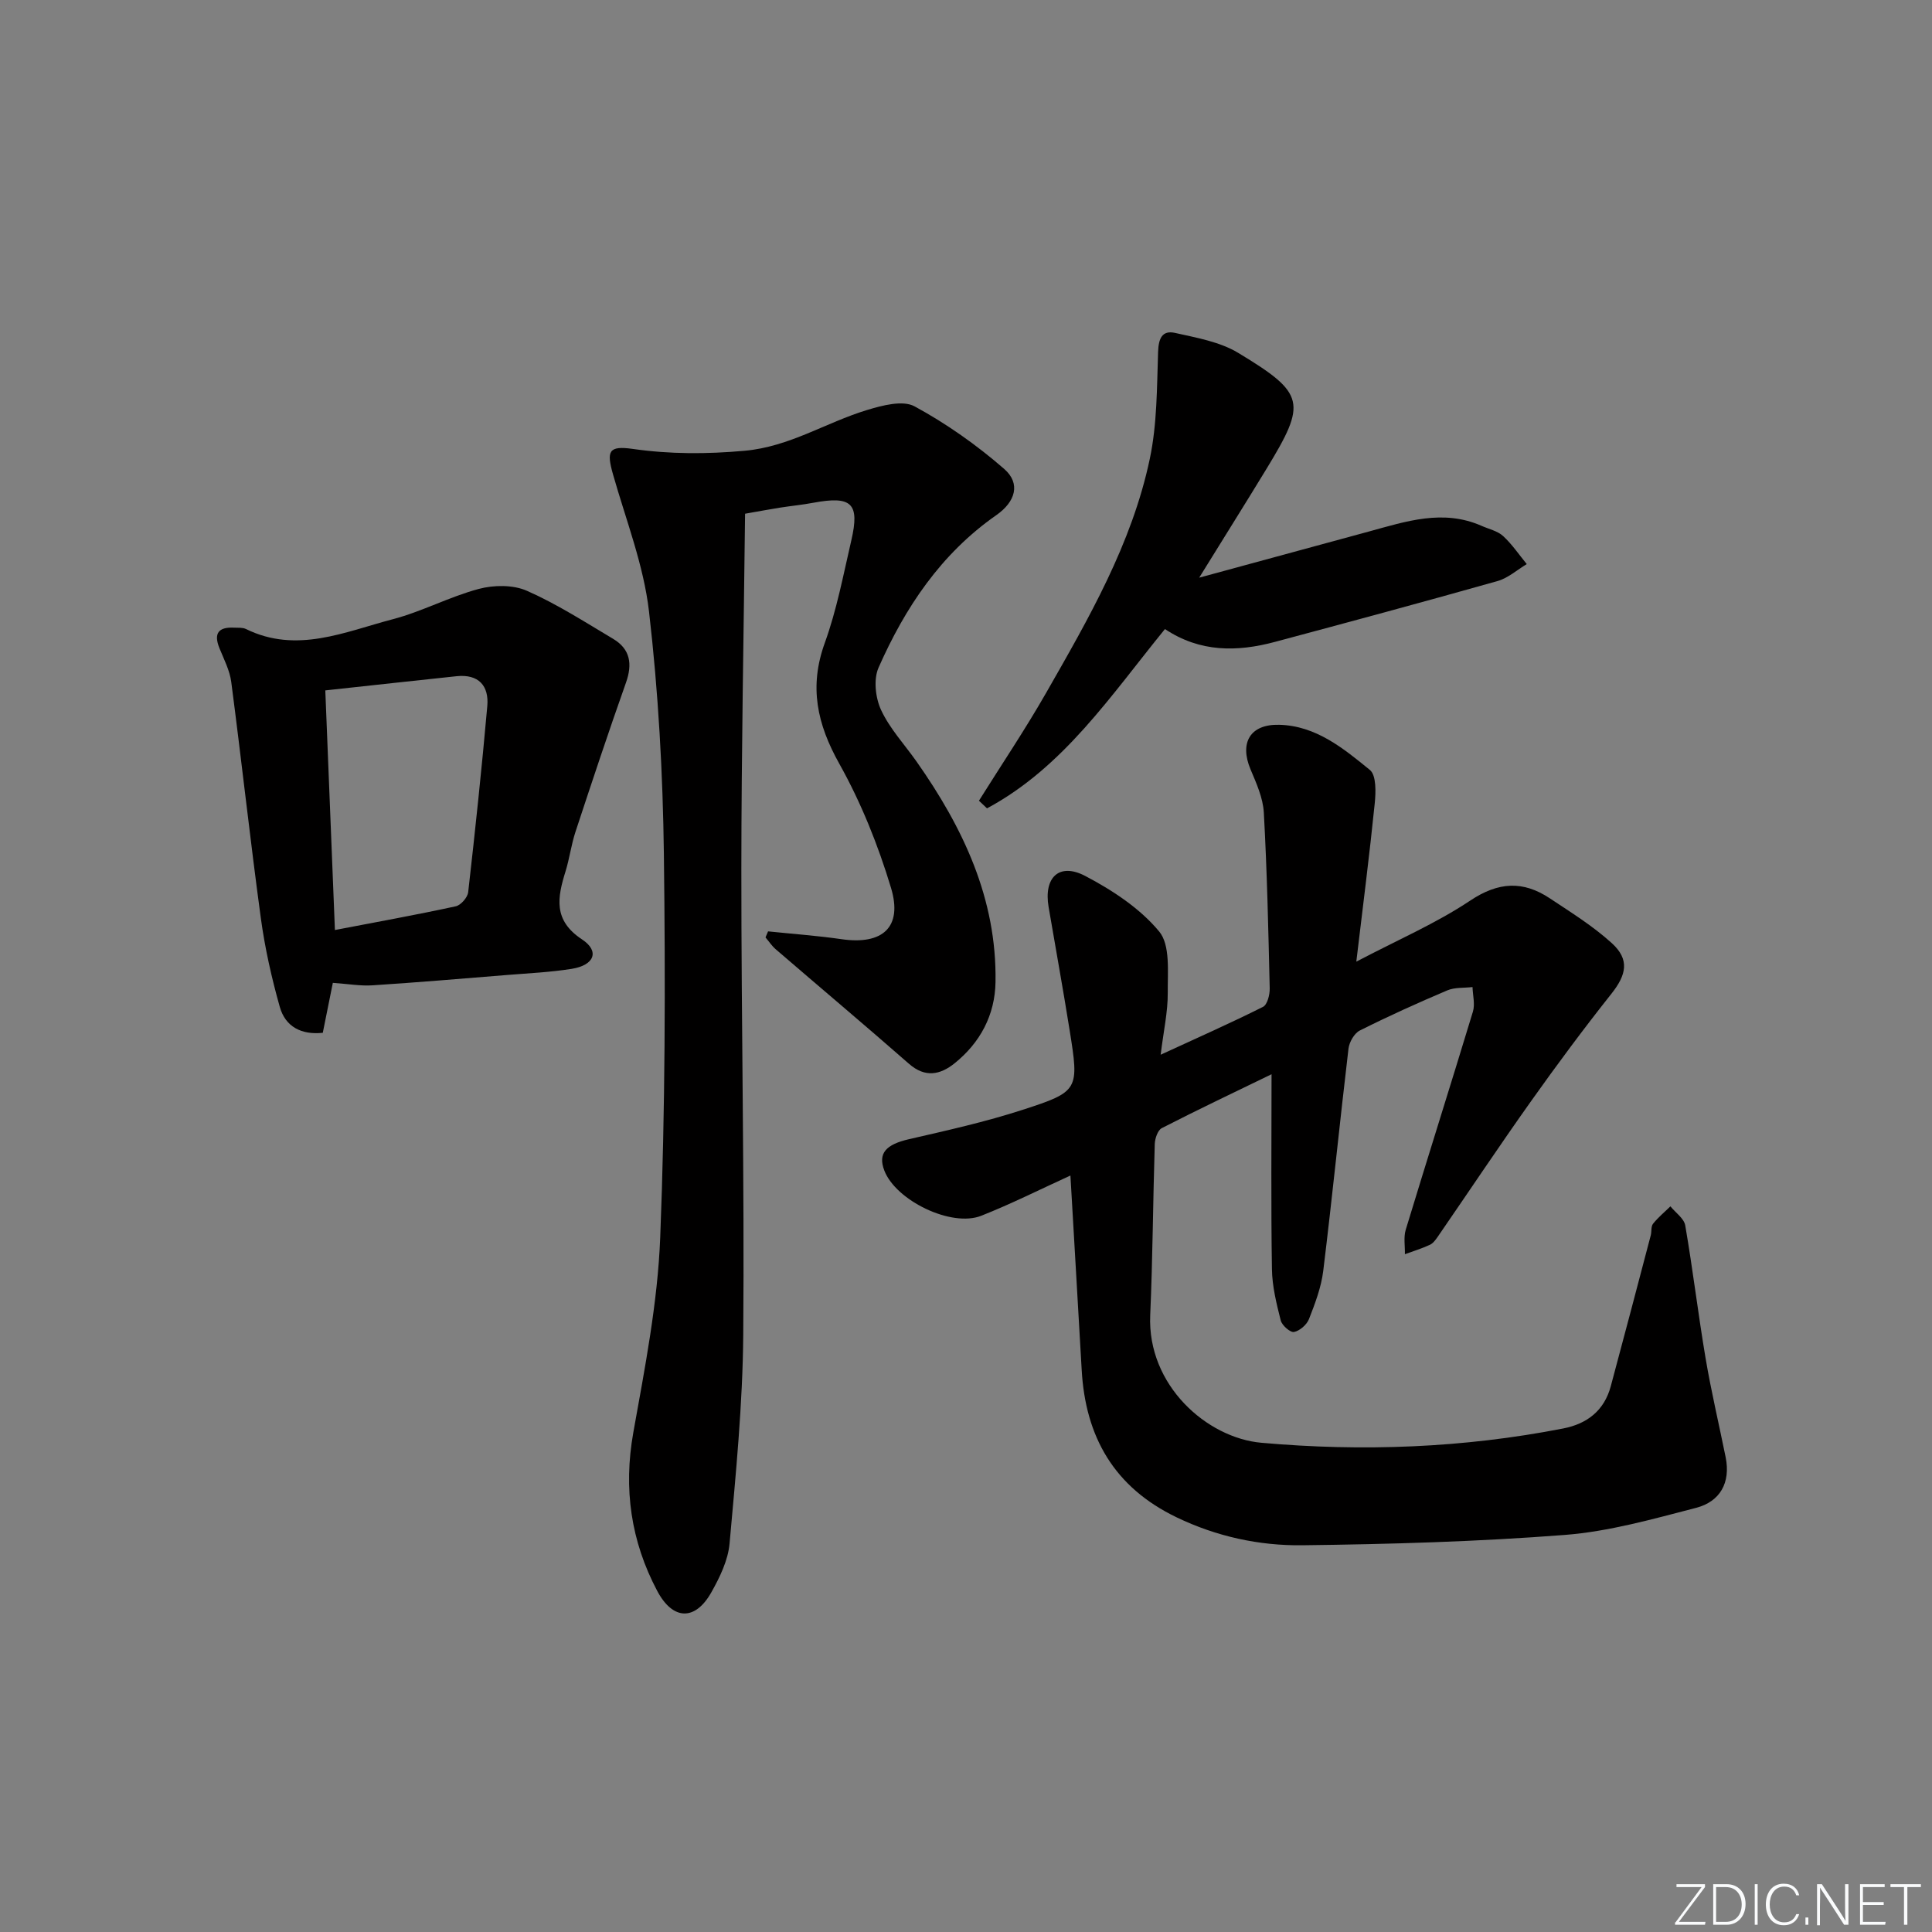 <svg enable-background="new 0 0 400 400" viewBox="0 0 400 400" xmlns="http://www.w3.org/2000/svg"><rect x="0" y="0" width="400" height="400" fill="#808080" stroke="none"/><g fill="#fafbfc"><path d="m346.9 398 5.4-7.3h-5.2v-.6h5.9v.6l-5.4 7.2h5.5l-.1.6h-6.2v-.5z"/><path d="m354.7 390.1h2.8c2.3 0 3.9 1.6 3.9 4.1s-1.6 4.3-3.9 4.3h-2.8zm.6 7.8h2c2.2 0 3.3-1.6 3.3-3.6 0-1.8-1-3.6-3.3-3.6h-2z"/><path d="m363.9 390.1v8.4h-.6v-8.4z"/><path d="m372.5 396.3c-.4 1.3-1.4 2.3-3.2 2.3-2.4 0-3.7-1.9-3.7-4.3 0-2.3 1.2-4.3 3.7-4.3 1.8 0 2.9 1 3.2 2.4h-.6c-.4-1.1-1.1-1.8-2.5-1.8-2.1 0-3 1.9-3 3.7s.9 3.7 3 3.7c1.4 0 2.1-.7 2.5-1.7z"/><path d="m373.8 398.5v-1.5h.6v1.5z"/><path d="m376.2 398.5v-8.4h1c1.3 2 4.4 6.7 4.9 7.6-.1-1.2-.1-2.4-.1-3.8v-3.8h.7v8.4h-.9c-1.2-1.9-4.4-6.8-5-7.7.1 1.1 0 2.3 0 3.9v3.9h-.6z"/><path d="m390 394.4h-4.3v3.5h4.7l-.1.6h-5.2v-8.4h5.1v.6h-4.5v3.1h4.3z"/><path d="m394.2 390.7h-2.8v-.6h6.3v.6h-2.8v7.8h-.7z"/></g><path d="m221.62 243.38c-6.18 2.82-12.21 5.86-18.46 8.33-6.19 2.45-17.68-3.15-20.07-9.36-1.37-3.58.33-5.4 5.13-6.5 7.88-1.81 15.81-3.58 23.49-6.07 11.71-3.79 11.72-4.13 9.74-16.52-1.36-8.51-2.9-16.99-4.35-25.49-1.04-6.09 2.17-9.24 7.57-6.42 5.63 2.95 11.34 6.7 15.32 11.5 2.34 2.82 1.74 8.38 1.78 12.71.03 3.92-.86 7.85-1.47 12.81 7.55-3.48 14.45-6.53 21.19-9.91.9-.45 1.42-2.52 1.39-3.83-.28-12.14-.55-24.29-1.22-36.41-.17-3.02-1.54-6.06-2.75-8.93-2.32-5.5-.09-9.38 5.92-9.23 7.61.18 13.31 4.88 18.79 9.35 1.35 1.11 1.24 4.63 1 6.96-1.07 10.54-2.42 21.06-3.81 32.73 8.53-4.49 16.49-7.91 23.58-12.64 5.84-3.9 10.94-4.15 16.47-.48 4.41 2.93 8.97 5.76 12.86 9.3 3.72 3.39 3.02 6.54-.09 10.46-5.75 7.25-11.27 14.68-16.63 22.23-6.55 9.22-12.82 18.63-19.23 27.94-.47.68-1.01 1.47-1.7 1.8-1.67.78-3.46 1.32-5.2 1.96.04-1.69-.3-3.5.17-5.06 4.58-15.07 9.34-30.09 13.91-45.16.47-1.55-.03-3.39-.08-5.09-1.75.21-3.67.03-5.23.69-6.11 2.59-12.17 5.33-18.11 8.31-1.15.58-2.18 2.4-2.34 3.76-1.82 15.33-3.35 30.7-5.23 46.02-.42 3.4-1.69 6.74-2.95 9.96-.46 1.17-1.91 2.44-3.1 2.67-.77.15-2.49-1.36-2.75-2.39-.88-3.48-1.77-7.07-1.82-10.64-.21-13.26-.08-26.53-.08-40.33-7.64 3.71-15.25 7.32-22.73 11.16-.84.43-1.41 2.15-1.45 3.29-.37 11.8-.42 23.62-.94 35.42-.64 14.54 11.75 25.43 23.01 26.43 20.92 1.86 41.81 1.08 62.49-2.96 4.98-.97 8.49-3.71 9.85-8.73 2.8-10.4 5.54-20.83 8.28-31.25.21-.8.02-1.84.48-2.41 1.05-1.32 2.38-2.41 3.59-3.6 1.06 1.31 2.82 2.5 3.07 3.95 1.58 9.15 2.67 18.38 4.22 27.54 1.16 6.86 2.77 13.64 4.15 20.46 1.06 5.28-1.17 9.18-6.11 10.47-8.96 2.32-18.03 4.9-27.19 5.61-18.06 1.4-36.21 1.92-54.33 2.14-8.96.11-17.76-1.8-26.04-5.78-12.92-6.21-18.89-16.64-19.66-30.56-.76-13.41-1.56-26.8-2.33-40.21z" fill="#010000"/><path d="m159.02 192.83c5.08.53 10.18.89 15.22 1.62 8.48 1.23 12.7-2.47 10.23-10.64-2.67-8.84-6.18-17.61-10.68-25.65-4.63-8.26-6.32-15.97-3.02-25.07 2.47-6.83 3.83-14.07 5.48-21.18 1.79-7.7.09-9.3-7.85-7.82-2.28.43-4.6.65-6.9 1.01-2.08.33-4.15.72-7.24 1.26-.28 24.7-.76 49.13-.77 73.56-.02 32.13.65 64.27.39 96.4-.11 14.42-1.54 28.85-2.83 43.24-.31 3.48-2.03 7.02-3.79 10.14-3.31 5.87-7.92 5.83-11.18-.3-5.45-10.27-7.04-21.16-4.96-32.81 2.39-13.37 5.04-26.85 5.57-40.36 1.04-26.43 1.09-52.91.76-79.37-.21-16.77-1.15-33.61-3.08-50.26-1.11-9.61-4.77-18.93-7.44-28.34-1.39-4.87-.95-6.03 4.06-5.32 7.75 1.11 15.32 1.09 23.15.39 9.33-.83 16.86-5.86 25.37-8.44 3.14-.95 7.38-2.09 9.84-.76 6.6 3.58 12.87 8.01 18.55 12.95 3.46 3.01 2.37 6.79-1.63 9.58-11.44 7.98-18.88 19.11-24.38 31.58-1.07 2.43-.64 6.25.53 8.76 1.79 3.85 4.84 7.12 7.33 10.65 9.65 13.72 16.65 28.44 16.36 45.67-.11 6.83-3.16 12.55-8.48 16.83-2.95 2.37-6.07 3.04-9.42.11-9.13-8-18.42-15.81-27.61-23.73-.81-.7-1.41-1.63-2.11-2.45.17-.41.35-.83.53-1.25z" fill="#010000"/><path d="m68.91 203.49c-.67 3.31-1.34 6.66-2.08 10.34-4.43.47-7.74-1.25-8.9-5.35-1.7-6.03-3.09-12.21-3.93-18.41-2.21-16.26-3.99-32.58-6.12-48.86-.31-2.4-1.51-4.7-2.44-6.99-1.26-3.11-.2-4.43 3.02-4.27.83.04 1.76-.06 2.46.28 10.51 5.16 20.45.58 30.38-2.02 6.07-1.59 11.76-4.66 17.82-6.28 3.12-.83 7.11-.88 9.98.39 6.21 2.74 11.99 6.46 17.85 9.95 3.55 2.12 4.02 5.21 2.65 9.07-3.63 10.24-7.05 20.55-10.45 30.87-.88 2.67-1.23 5.5-2.06 8.19-1.68 5.41-2.61 10.13 3.42 14.1 3.7 2.44 2.54 5.34-2.15 6.09-4.41.7-8.91.91-13.38 1.27-9.28.75-18.55 1.54-27.84 2.14-2.45.17-4.93-.28-8.23-.51zm-1.56-60.55c.68 16.9 1.33 33.09 1.99 49.61 8.54-1.64 16.81-3.13 25.02-4.91 1.05-.23 2.44-1.82 2.57-2.91 1.46-12.83 2.82-25.68 3.96-38.55.37-4.21-1.81-6.65-6.35-6.18-8.9.94-17.79 1.92-27.19 2.94z" fill="#010000"/><path d="m202.68 165.78c4.64-7.41 9.53-14.68 13.87-22.26 8.83-15.44 17.8-30.93 21.51-48.56 1.51-7.17 1.46-14.7 1.71-22.09.09-2.78.83-4.55 3.53-3.94 4.45 1 9.25 1.83 13.06 4.13 13.92 8.41 14.21 10.28 5.89 23.95-4.31 7.08-8.72 14.1-13.97 22.59 12.65-3.44 23.9-6.49 35.15-9.56 7.69-2.1 15.34-4.68 23.31-1.17 1.51.67 3.3 1.05 4.46 2.11 1.85 1.7 3.29 3.85 4.9 5.81-2.01 1.2-3.88 2.9-6.05 3.51-15.33 4.33-30.71 8.48-46.1 12.6-7.79 2.08-15.46 2.2-22.76-2.66-11.2 13.74-21 28.62-36.84 37.12-.56-.53-1.12-1.05-1.67-1.58z" fill="#010000"/></svg>